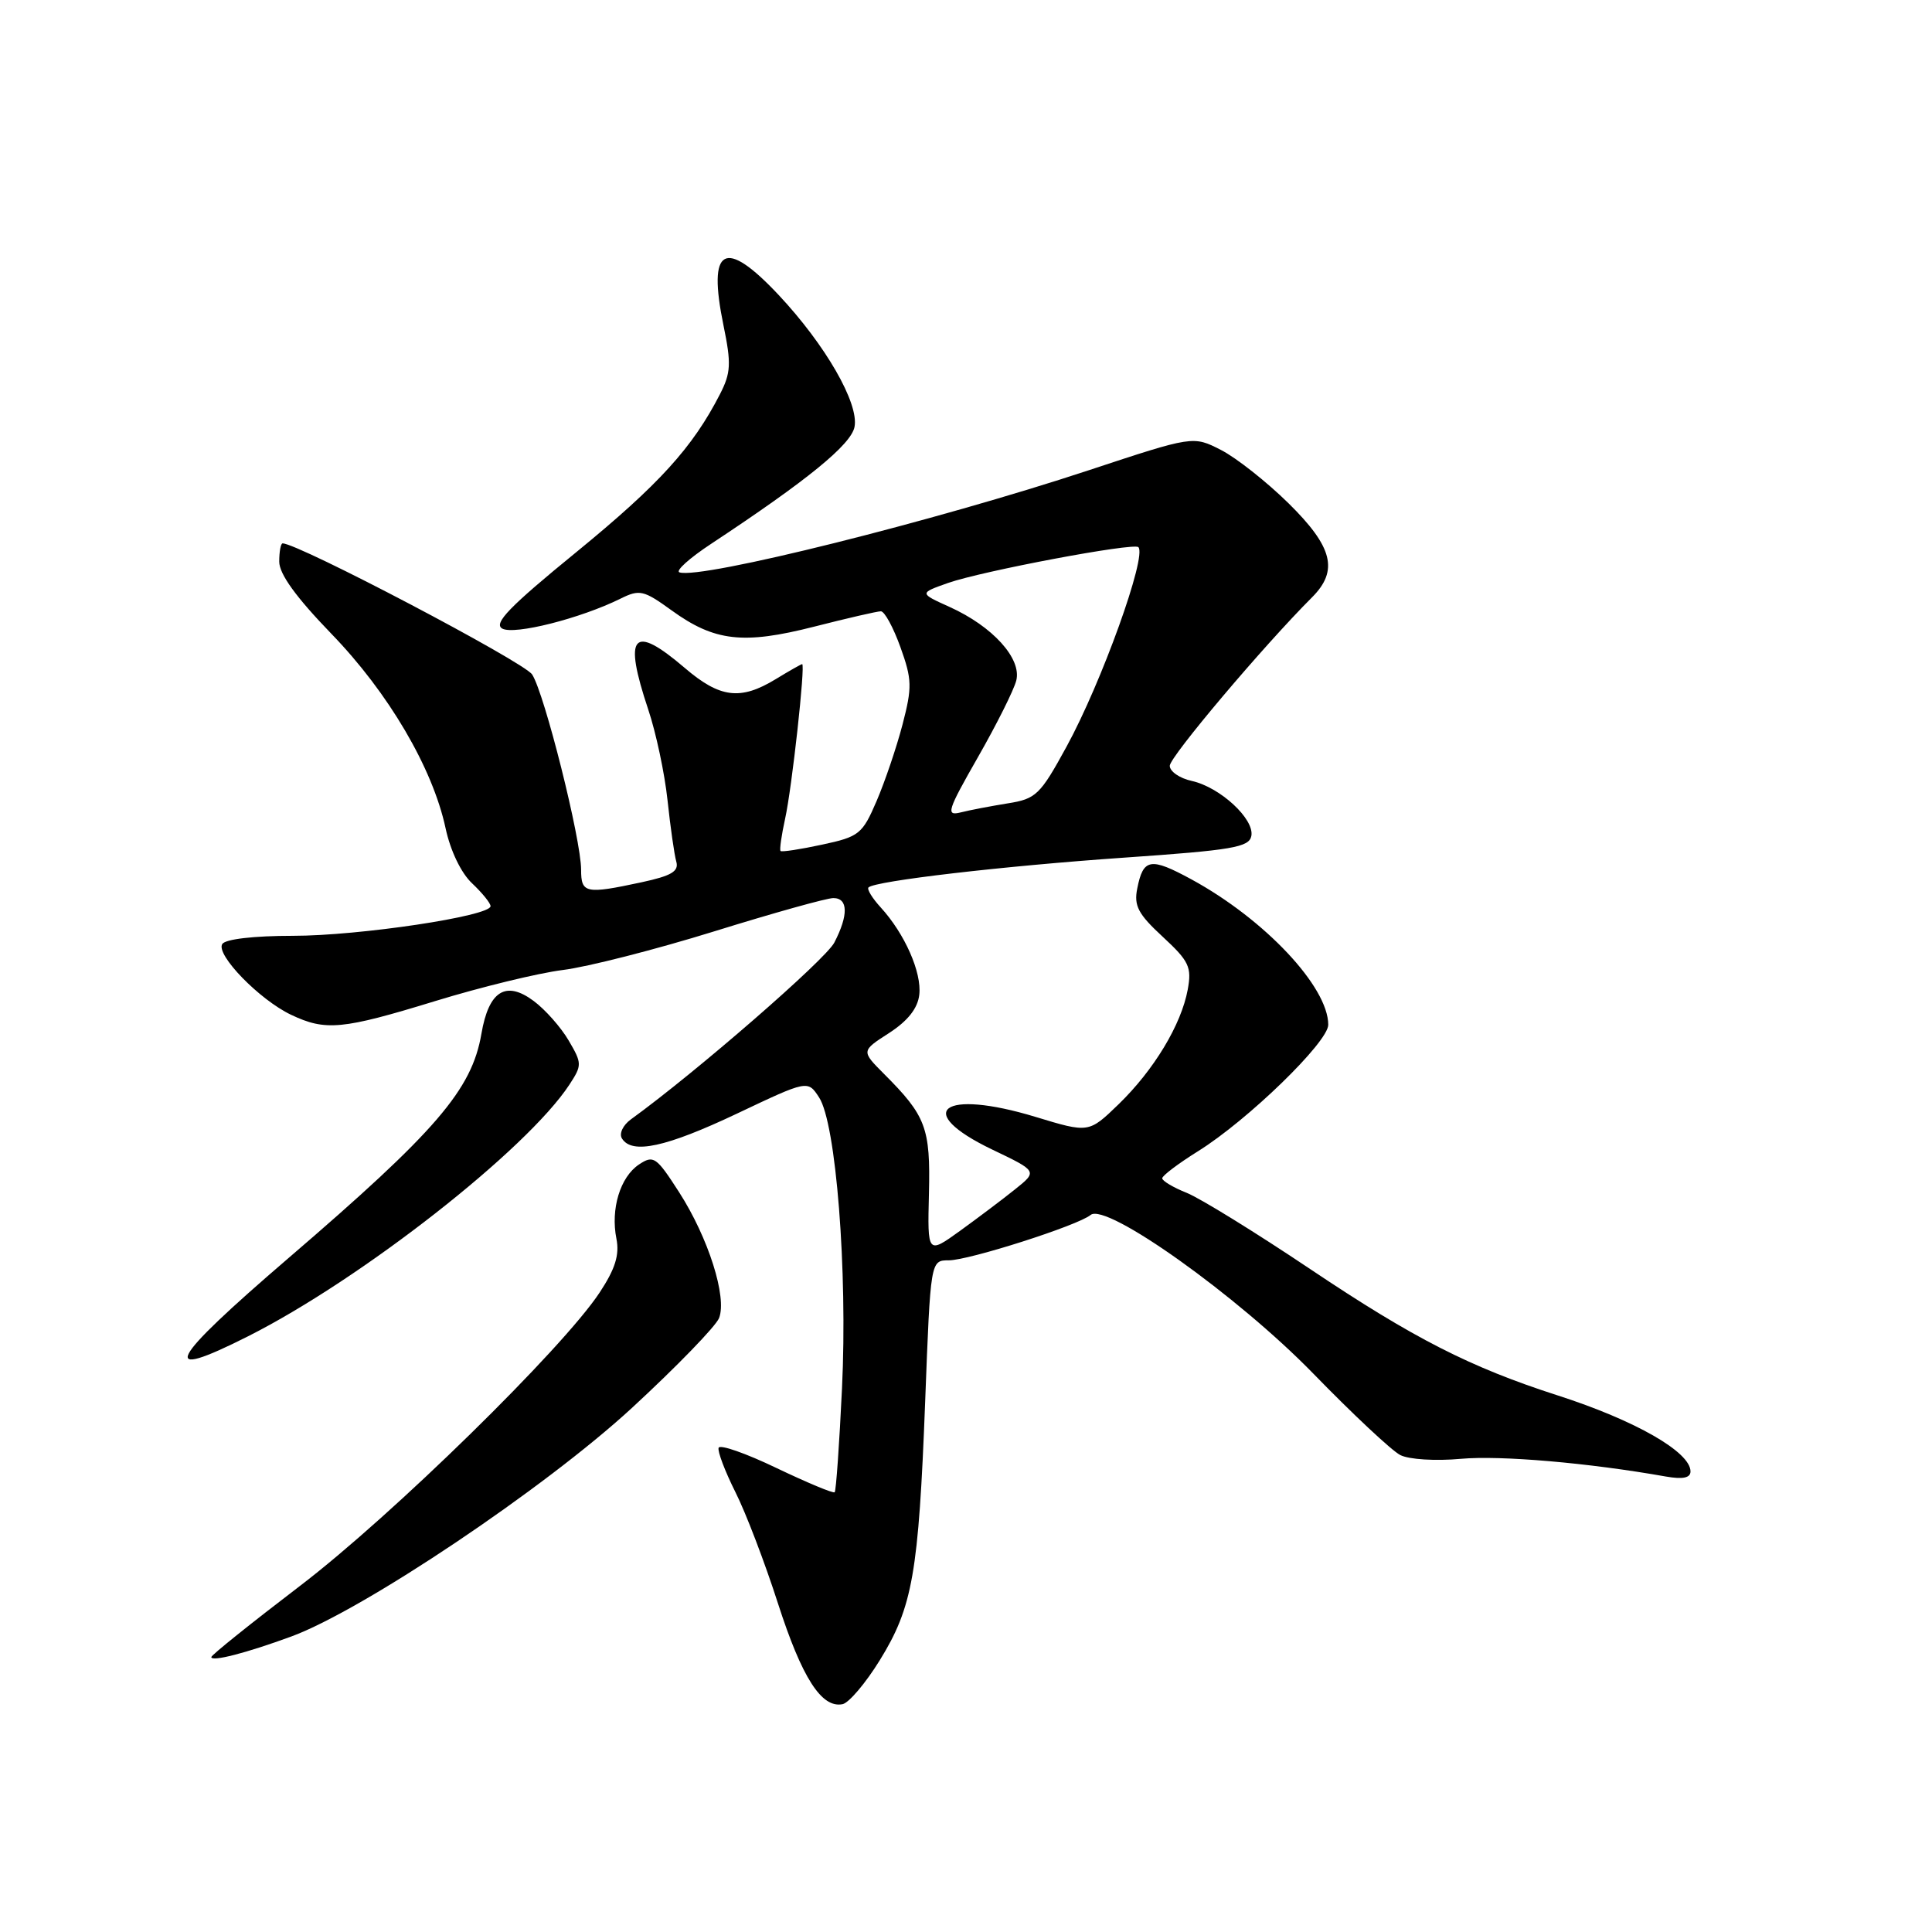 <?xml version="1.0" encoding="UTF-8" standalone="no"?>
<!DOCTYPE svg PUBLIC "-//W3C//DTD SVG 1.1//EN" "http://www.w3.org/Graphics/SVG/1.1/DTD/svg11.dtd" >
<svg xmlns="http://www.w3.org/2000/svg" xmlns:xlink="http://www.w3.org/1999/xlink" version="1.1" viewBox="0 0 256 256">
 <g >
 <path fill="currentColor"
d=" M 116.57 220.00 C 120.93 212.94 121.72 208.47 122.59 185.70 C 123.30 167.00 123.30 167.00 125.72 167.00 C 128.38 167.00 142.84 162.38 144.51 160.99 C 146.56 159.29 163.99 171.71 174.00 181.99 C 179.22 187.36 184.42 192.23 185.54 192.80 C 186.69 193.39 190.21 193.61 193.59 193.30 C 198.84 192.83 210.50 193.83 220.75 195.65 C 222.99 196.04 224.00 195.83 224.00 194.97 C 224.00 192.40 216.70 188.22 206.43 184.91 C 194.78 181.16 187.34 177.36 173.64 168.18 C 166.41 163.33 159.04 158.78 157.25 158.06 C 155.46 157.35 154.00 156.47 154.00 156.13 C 154.00 155.78 156.14 154.17 158.75 152.54 C 165.33 148.44 176.00 138.08 176.00 135.79 C 176.00 130.76 167.57 121.80 157.87 116.52 C 152.44 113.57 151.48 113.73 150.69 117.74 C 150.23 120.02 150.82 121.13 154.07 124.13 C 157.56 127.36 157.93 128.14 157.38 131.13 C 156.52 135.79 152.90 141.78 148.22 146.32 C 144.27 150.14 144.27 150.14 137.20 147.99 C 124.84 144.24 120.88 147.24 131.49 152.33 C 137.49 155.20 137.49 155.20 134.49 157.60 C 132.85 158.92 129.56 161.39 127.20 163.10 C 122.89 166.20 122.89 166.20 123.09 158.14 C 123.30 149.44 122.70 147.86 117.13 142.29 C 114.11 139.26 114.11 139.26 117.81 136.88 C 120.29 135.27 121.60 133.62 121.81 131.81 C 122.15 128.86 119.89 123.73 116.71 120.25 C 115.58 119.02 114.85 117.82 115.08 117.59 C 115.94 116.73 132.96 114.75 148.99 113.64 C 163.29 112.65 165.52 112.27 165.81 110.77 C 166.24 108.53 161.67 104.31 157.92 103.48 C 156.31 103.13 155.00 102.22 155.00 101.47 C 155.00 100.28 167.42 85.58 173.85 79.15 C 177.40 75.60 176.61 72.47 170.73 66.68 C 167.83 63.83 163.80 60.65 161.78 59.62 C 158.10 57.74 158.10 57.74 144.30 62.30 C 123.84 69.06 92.86 76.79 90.03 75.84 C 89.47 75.65 91.37 73.94 94.26 72.04 C 107.02 63.61 112.78 58.91 113.23 56.56 C 113.83 53.43 109.37 45.69 103.16 39.07 C 96.00 31.45 93.72 32.72 95.87 43.14 C 96.91 48.19 96.85 49.40 95.40 52.23 C 91.77 59.31 87.32 64.20 76.40 73.13 C 67.49 80.40 65.35 82.61 66.55 83.29 C 68.14 84.17 76.92 81.95 82.23 79.32 C 84.75 78.07 85.29 78.20 88.98 80.87 C 94.67 84.99 98.48 85.43 107.86 83.04 C 112.25 81.92 116.23 81.00 116.72 81.00 C 117.21 81.00 118.37 83.14 119.31 85.75 C 120.85 90.03 120.88 91.05 119.59 96.00 C 118.80 99.03 117.25 103.59 116.15 106.15 C 114.27 110.52 113.85 110.87 108.93 111.92 C 106.06 112.54 103.58 112.92 103.43 112.76 C 103.27 112.61 103.55 110.69 104.03 108.49 C 104.93 104.46 106.74 88.00 106.29 88.00 C 106.16 88.00 104.57 88.90 102.77 90.00 C 98.12 92.83 95.40 92.50 90.73 88.50 C 83.83 82.60 82.56 84.05 85.90 94.03 C 86.92 97.07 88.07 102.47 88.45 106.03 C 88.83 109.59 89.35 113.25 89.61 114.16 C 89.98 115.46 88.98 116.05 84.99 116.91 C 77.59 118.50 77.00 118.37 77.00 115.25 C 77.00 111.21 72.14 91.87 70.51 89.37 C 69.42 87.71 39.52 72.00 37.45 72.00 C 37.20 72.00 37.00 73.09 37.00 74.42 C 37.00 76.06 39.23 79.14 43.90 83.97 C 51.46 91.77 57.33 101.76 59.04 109.74 C 59.68 112.73 61.10 115.69 62.56 117.05 C 63.90 118.32 65.00 119.67 65.00 120.07 C 65.00 121.39 47.62 124.00 38.81 124.00 C 33.63 124.00 29.85 124.44 29.45 125.09 C 28.57 126.50 34.39 132.48 38.56 134.46 C 43.15 136.64 45.34 136.43 57.69 132.64 C 63.72 130.79 71.31 128.94 74.57 128.53 C 77.83 128.13 86.87 125.82 94.67 123.40 C 102.46 120.98 109.54 119.00 110.42 119.00 C 112.39 119.00 112.44 121.25 110.55 124.90 C 109.38 127.16 92.22 142.08 83.60 148.32 C 82.55 149.08 82.01 150.21 82.41 150.85 C 83.73 152.99 88.23 152.02 97.65 147.56 C 107.03 143.11 107.03 143.11 108.53 145.41 C 110.78 148.83 112.32 168.39 111.57 183.95 C 111.22 191.35 110.78 197.55 110.60 197.73 C 110.42 197.91 106.95 196.46 102.89 194.52 C 98.83 192.57 95.38 191.36 95.22 191.84 C 95.06 192.31 96.06 194.94 97.43 197.68 C 98.81 200.41 101.35 207.06 103.08 212.45 C 106.27 222.34 108.86 226.38 111.65 225.81 C 112.48 225.64 114.70 223.03 116.57 220.00 Z  M 38.61 216.84 C 48.12 213.34 72.18 197.20 83.72 186.57 C 89.65 181.10 94.85 175.74 95.28 174.65 C 96.36 171.89 93.87 164.03 89.99 157.98 C 86.96 153.27 86.60 153.02 84.67 154.30 C 82.18 155.96 80.89 160.20 81.68 164.14 C 82.10 166.27 81.53 168.12 79.46 171.26 C 74.57 178.68 51.92 200.86 39.75 210.14 C 33.29 215.07 28.00 219.31 28.00 219.57 C 28.00 220.23 32.62 219.04 38.61 216.84 Z  M 32.90 177.05 C 47.92 169.47 69.82 152.31 75.45 143.72 C 77.13 141.15 77.13 140.90 75.35 137.87 C 74.33 136.13 72.25 133.77 70.71 132.63 C 67.02 129.88 64.76 131.30 63.79 136.98 C 62.52 144.40 57.81 149.88 38.25 166.68 C 22.20 180.47 20.81 183.15 32.90 177.05 Z  M 129.57 100.35 C 132.04 96.03 134.33 91.46 134.66 90.18 C 135.40 87.27 131.54 83.00 125.82 80.42 C 121.79 78.60 121.79 78.60 125.64 77.24 C 130.16 75.66 150.21 71.88 150.84 72.50 C 152.00 73.67 145.96 90.46 141.32 98.94 C 137.83 105.33 137.28 105.86 133.53 106.45 C 131.31 106.81 128.51 107.34 127.29 107.65 C 125.30 108.14 125.52 107.44 129.57 100.35 Z "/>
</g>
</svg>
